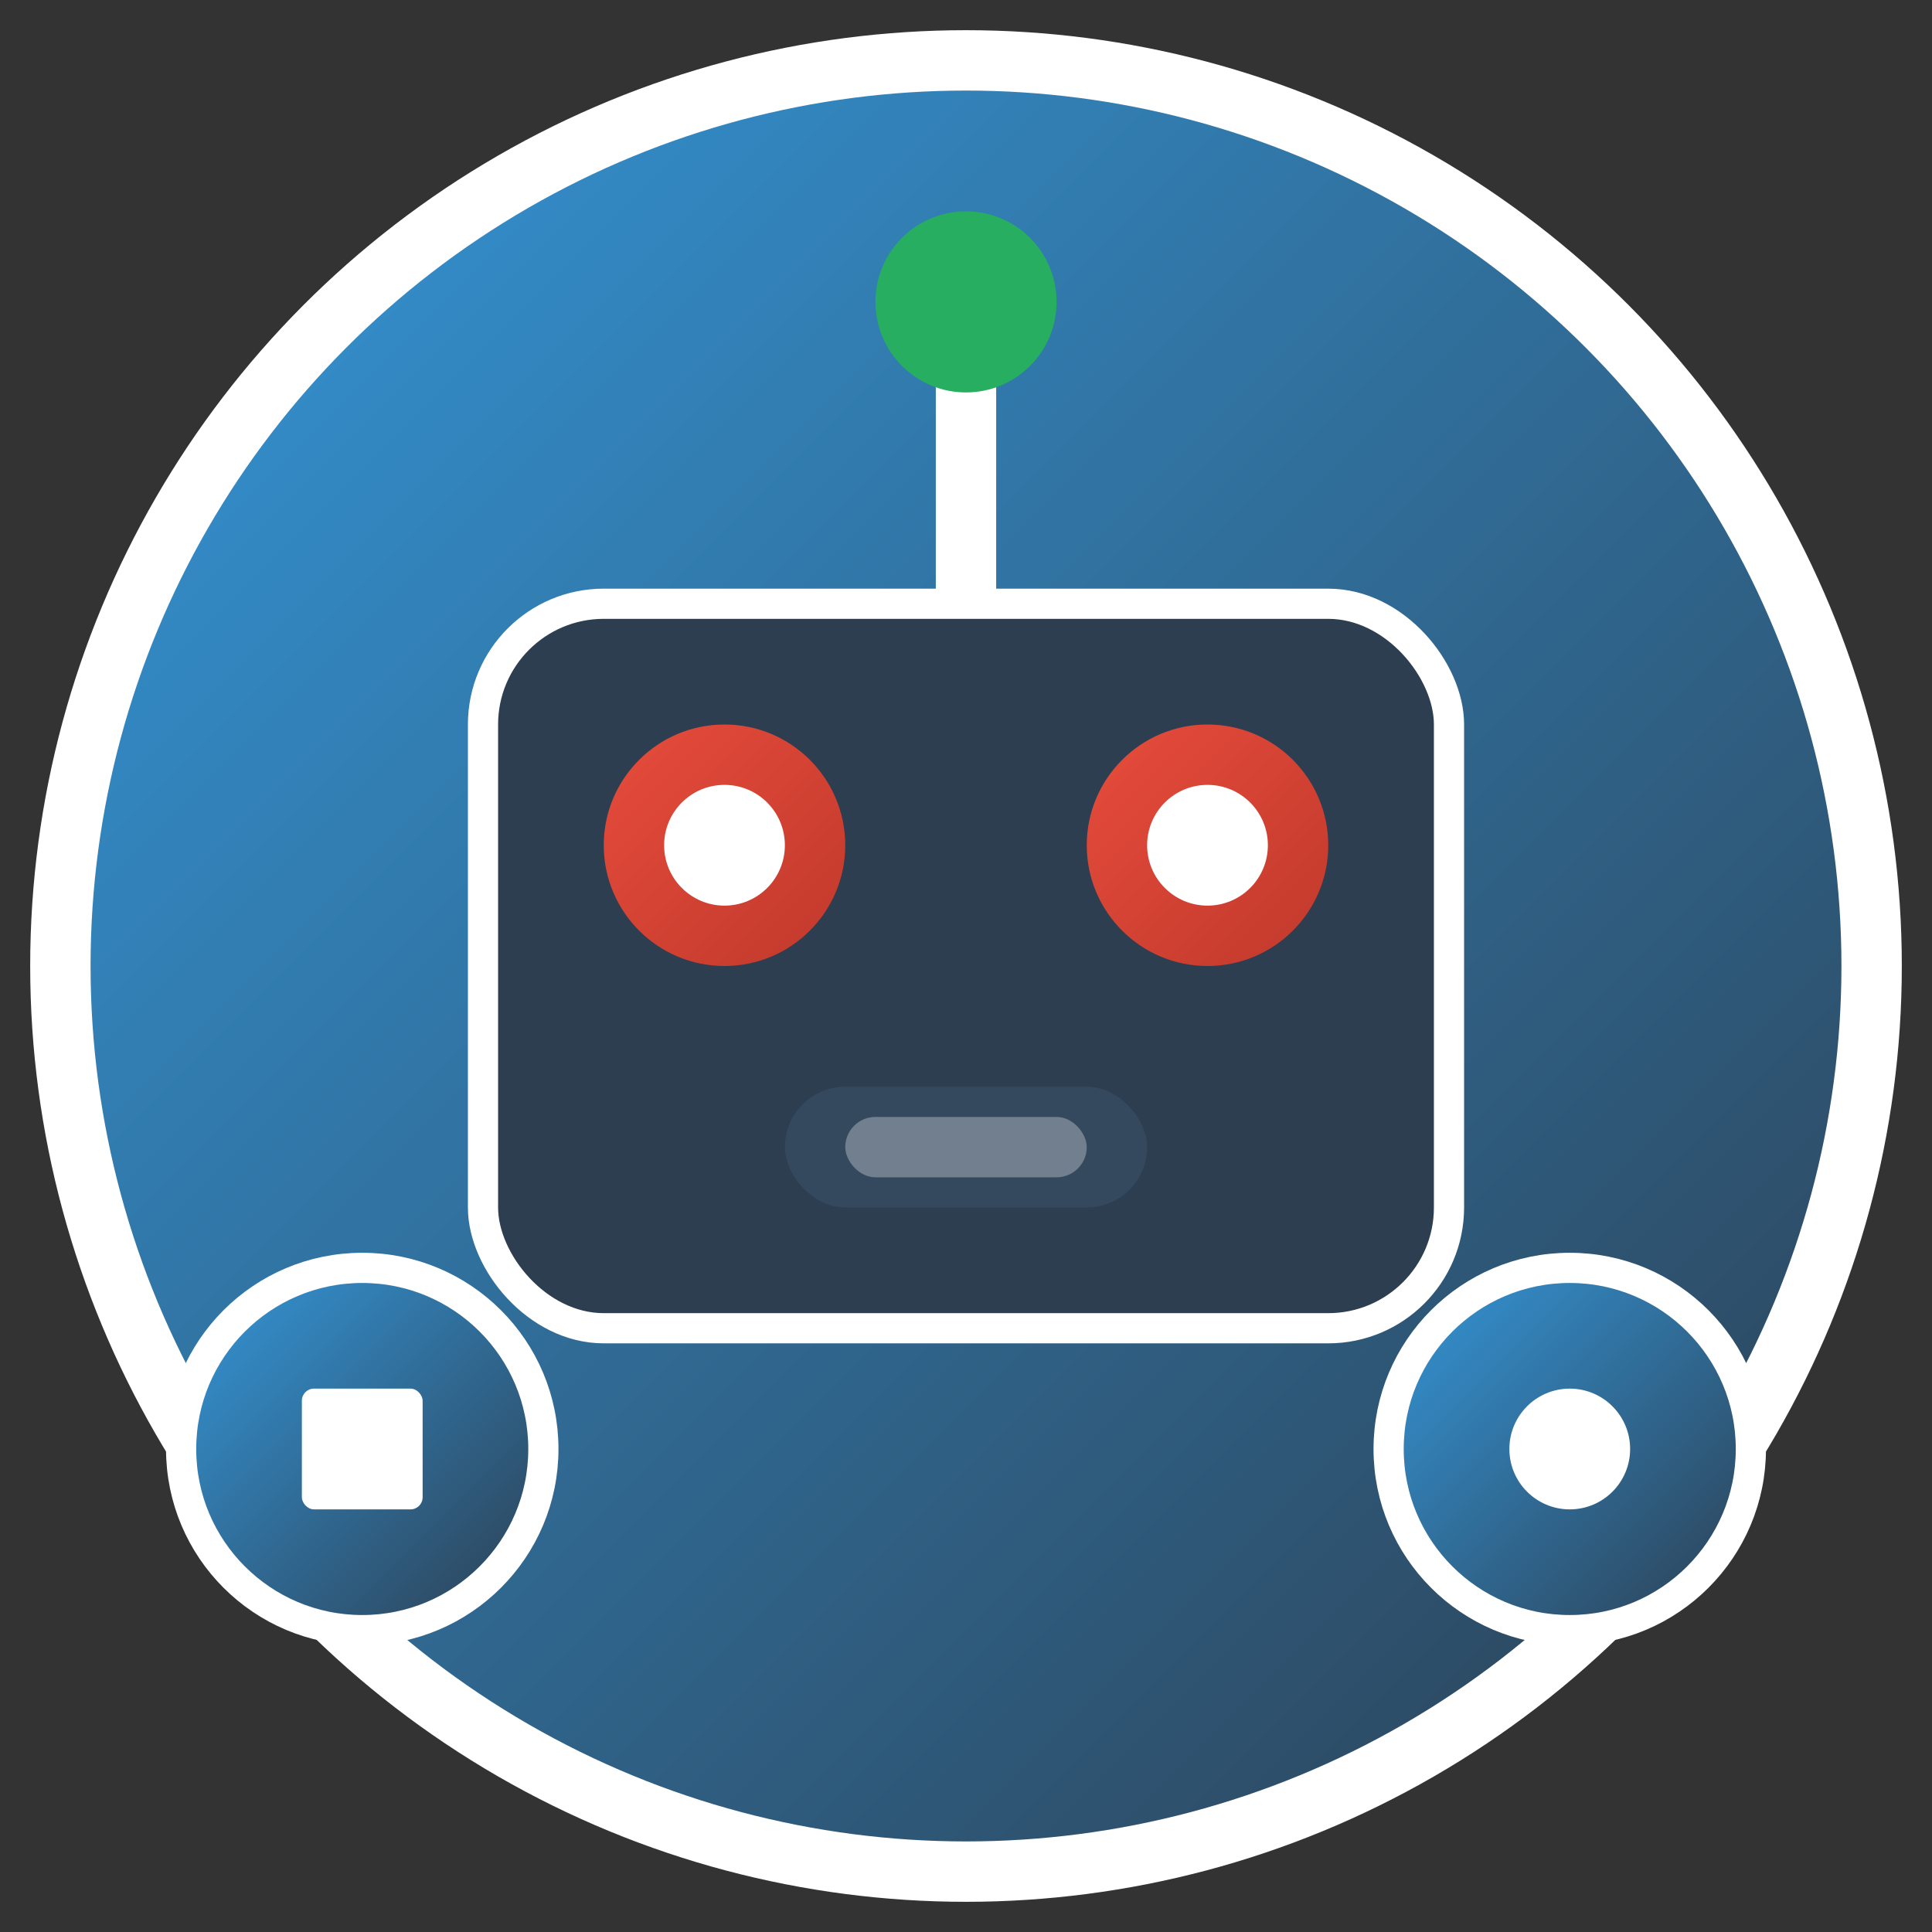 <svg width="32" height="32" viewBox="0 0 32 32" fill="none" xmlns="http://www.w3.org/2000/svg">
  <rect x="0" y="0" width="32" height="32" fill="#333333" stroke="none"/>
  <defs>
    <linearGradient id="grad1" x1="0%" y1="0%" x2="100%" y2="100%">
      <stop offset="0%" style="stop-color:#3498db;stop-opacity:1" />
      <stop offset="100%" style="stop-color:#2c3e50;stop-opacity:1" />
    </linearGradient>
    <linearGradient id="grad2" x1="0%" y1="0%" x2="100%" y2="100%">
      <stop offset="0%" style="stop-color:#e74c3c;stop-opacity:1" />
      <stop offset="100%" style="stop-color:#c0392b;stop-opacity:1" />
    </linearGradient>
  </defs>
  
  <!-- Background circle -->
  <circle cx="16" cy="16" r="15" fill="url(#grad1)" stroke="#fff" stroke-width="1"/>
  
  <!-- Robot head outline -->
  <rect x="8" y="10" width="16" height="12" rx="2" fill="#2c3e50" stroke="#fff" stroke-width="0.5"/>
  
  <!-- Robot eyes -->
  <circle cx="12" cy="14" r="2" fill="url(#grad2)"/>
  <circle cx="20" cy="14" r="2" fill="url(#grad2)"/>
  <circle cx="12" cy="14" r="1" fill="#fff"/>
  <circle cx="20" cy="14" r="1" fill="#fff"/>
  
  <!-- Robot mouth/speaker -->
  <rect x="13" y="18" width="6" height="2" rx="1" fill="#34495e"/>
  <rect x="14" y="18.5" width="4" height="1" rx="0.5" fill="#fff" opacity="0.3"/>
  
  <!-- Game controller elements -->
  <circle cx="6" cy="24" r="3" fill="url(#grad1)" stroke="#fff" stroke-width="0.5"/>
  <circle cx="26" cy="24" r="3" fill="url(#grad1)" stroke="#fff" stroke-width="0.5"/>
  
  <!-- D-pad -->
  <rect x="5" y="23" width="2" height="2" rx="0.2" fill="#fff"/>
  
  <!-- Action buttons -->
  <circle cx="26" cy="24" r="1" fill="#fff"/>
  
  <!-- Antenna -->
  <line x1="16" y1="10" x2="16" y2="6" stroke="#fff" stroke-width="1"/>
  <circle cx="16" cy="5" r="1.5" fill="#27ae60"/>
</svg>
